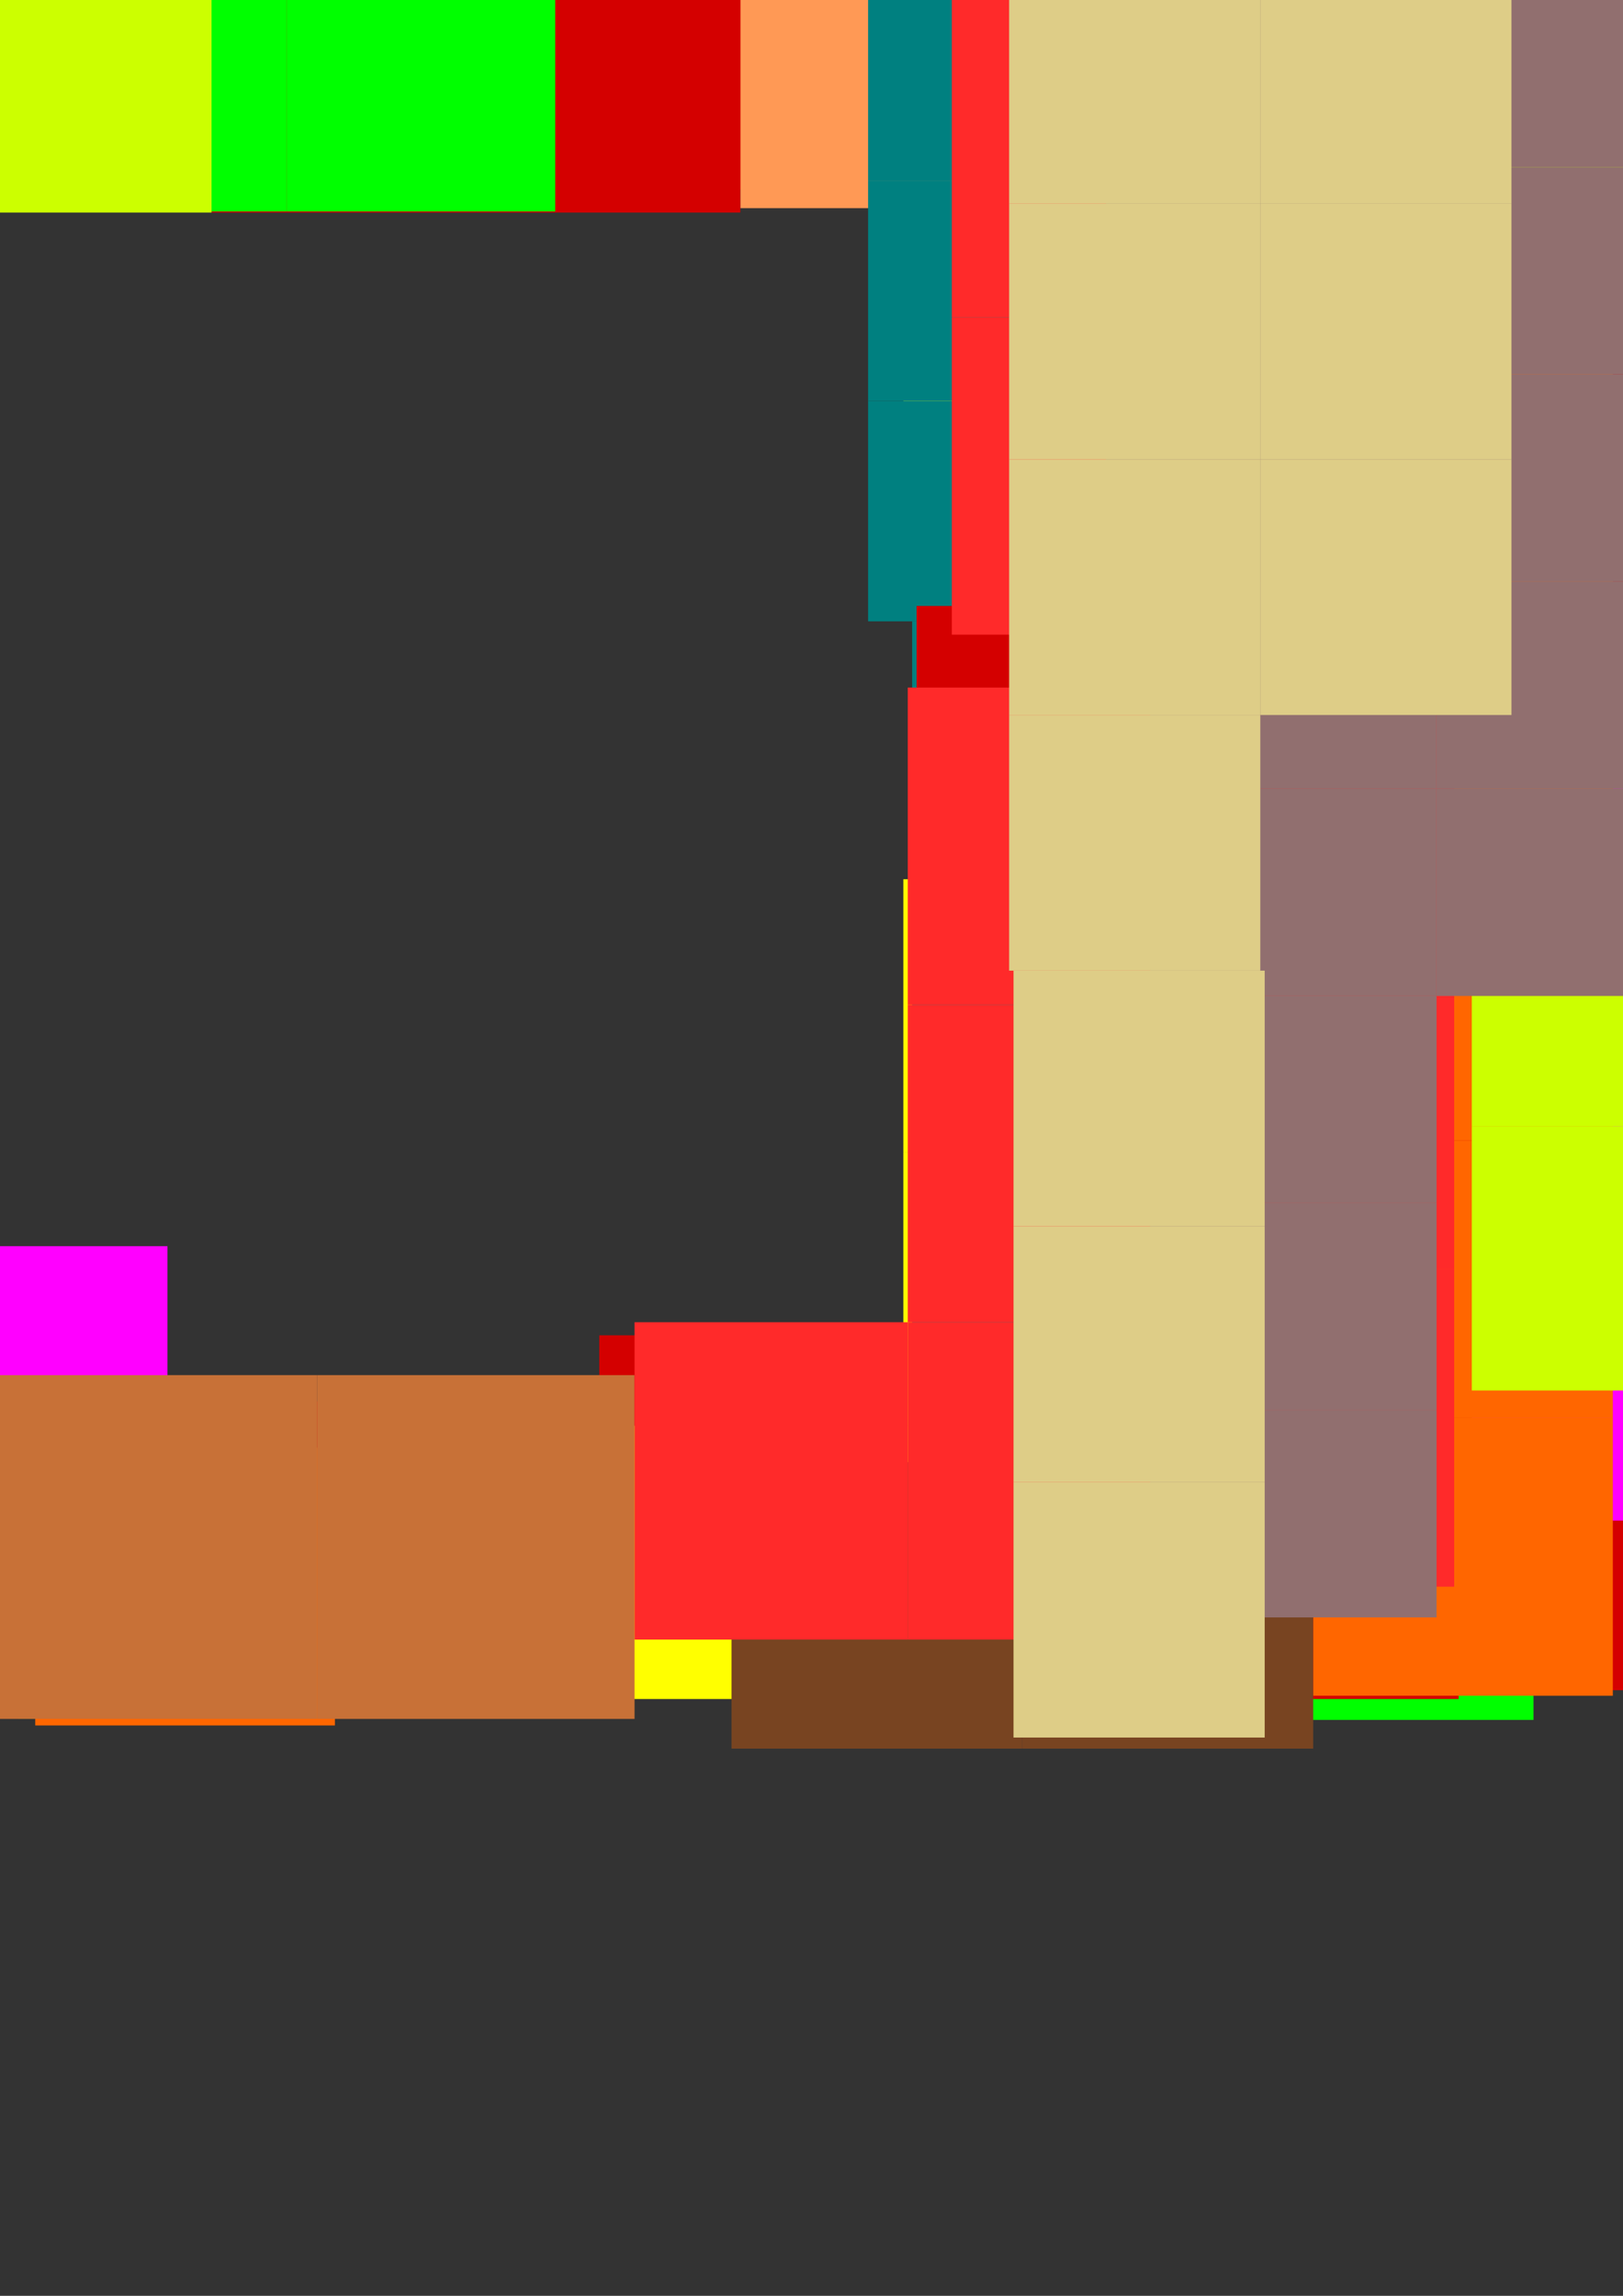 <?xml version="1.0" encoding="UTF-8" standalone="no"?>
<!-- Created with Inkscape (http://www.inkscape.org/) -->

<svg
   xmlns:dc="http://purl.org/dc/elements/1.1/"
   xmlns:cc="http://creativecommons.org/ns#"
   xmlns:rdf="http://www.w3.org/1999/02/22-rdf-syntax-ns#"
   xmlns:svg="http://www.w3.org/2000/svg"
   xmlns="http://www.w3.org/2000/svg"
   xmlns:sodipodi="http://sodipodi.sourceforge.net/DTD/sodipodi-0.dtd"
   xmlns:inkscape="http://www.inkscape.org/namespaces/inkscape"
   sodipodi:docname="rectangles.svg"
   width="210mm"
   height="297mm"
   viewBox="0 0 744.094 1052.362"
   id="svg20111100"
   version="1.1"
   inkscape:version="0.91 r13725">
  <rect x="0" y="0" width="744.094" height="1052.362" fill="#333333" stroke="none"/>
  <sodipodi:namedview
     id="base0111100"
     pagecolor="#ffffff"
     bordercolor="#666666"
     borderopacity="1.0"
     inkscape:pageopacity="0.0"
     inkscape:pageshadow="2"
     inkscape:zoom="0.49497475"
     inkscape:cx="1205.2283"
     inkscape:cy="365.2976"
     inkscape:document-units="px"
     inkscape:current-layer="svg20111100"
     showgrid="false"
     inkscape:window-width="1920"
     inkscape:window-height="1052"
     inkscape:window-x="1920"
     inkscape:window-y="0"
     inkscape:window-maximized="1" />
  <defs
     id="defs40111100" />
  <g
     id="layer10111100"
     inkscape:groupmode="layer"
     inkscape:label="Calque 1">
    <rect
       y="642.398"
       x="131.32"
       height="105.056"
       width="143.442"
       id="rect33380110000"
       style="fill:#d40000" />
    <rect
       y="-18.242"
       x="254.558"
       height="105.056"
       width="143.442"
       id="rect33380100000"
       style="fill:#d40000" />
    <rect
       y="612.093"
       x="274.762"
       height="105.056"
       width="143.442"
       id="rect33380000000"
       style="fill:#d40000" />
    <rect
       y="653.539"
       x="280.823"
       height="125.259"
       width="127.279"
       id="rect33400110100"
       style="fill:#ffff00" />
    <rect
       y="653.535"
       x="153.544"
       height="125.259"
       width="127.279"
       id="rect33400110000"
       style="fill:#ffff00" />
    <rect
       y="403.021"
       x="414.163"
       height="125.259"
       width="127.279"
       id="rect33400101100"
       style="fill:#ffff00" />
    <rect
       y="152.503"
       x="414.162"
       height="125.259"
       width="127.279"
       id="rect33400101000"
       style="fill:#ffff00" />
    <rect
       y="653.539"
       x="408.102"
       height="125.259"
       width="127.279"
       id="rect33400011100"
       style="fill:#ffff00" />
    <rect
       y="152.503"
       x="541.441"
       height="125.259"
       width="127.279"
       id="rect33400010000"
       style="fill:#ffff00" />
    <rect
       y="27.244"
       x="420.223"
       height="125.259"
       width="127.279"
       id="rect33400001100"
       style="fill:#ffff00" />
    <rect
       y="528.28"
       x="414.162"
       height="125.259"
       width="127.279"
       id="rect33400000000"
       style="fill:#ffff00" />
    <rect
       y="-23.783"
       x="339.411"
       height="119.198"
       width="123.239"
       id="rect33420110100"
       style="fill:#ff9955" />
    <rect
       y="653.539"
       x="668.721"
       height="121.218"
       width="121.218"
       id="rect33440111100"
       style="fill:#d40000" />
    <rect
       y="-23.783"
       x="218.193"
       height="121.218"
       width="121.218"
       id="rect33440100100"
       style="fill:#d40000" />
    <rect
       y="152.504"
       x="668.721"
       height="121.218"
       width="121.218"
       id="rect33440100000"
       style="fill:#d40000" />
    <rect
       y="-23.783"
       x="96.975"
       height="121.218"
       width="121.218"
       id="rect33440010100"
       style="fill:#d40000" />
    <rect
       y="277.763"
       x="553.563"
       height="121.218"
       width="121.218"
       id="rect33440001100"
       style="fill:#d40000" />
    <rect
       y="273.722"
       x="674.782"
       height="121.218"
       width="121.218"
       id="rect33440000000"
       style="fill:#d40000" />
    <rect
       y="587.85"
       x="418.203"
       height="101.015"
       width="109.096"
       id="rect33460111000"
       style="fill:#008080" />
    <rect
       y="284.804"
       x="418.203"
       height="101.015"
       width="109.096"
       id="rect33460110100"
       style="fill:#008080" />
    <rect
       y="183.789"
       x="398"
       height="101.015"
       width="109.096"
       id="rect33460110000"
       style="fill:#008080" />
    <rect
       y="385.819"
       x="418.203"
       height="101.015"
       width="109.096"
       id="rect33460100100"
       style="fill:#008080" />
    <rect
       y="486.834"
       x="418.203"
       height="101.015"
       width="109.096"
       id="rect33460010000"
       style="fill:#008080" />
    <rect
       y="-18.242"
       x="398"
       height="101.015"
       width="109.096"
       id="rect33460001000"
       style="fill:#008080" />
    <rect
       y="82.773"
       x="398"
       height="101.015"
       width="109.096"
       id="rect33460000100"
       style="fill:#008080" />
    <rect
       y="-18.242"
       x="131.32"
       height="115.157"
       width="123.239"
       id="rect33480110000"
       style="fill:#00ff00" />
    <rect
       y="672.702"
       x="8.081"
       height="115.157"
       width="123.239"
       id="rect33480011100"
       style="fill:#00ff00" />
    <rect
       y="-18.242"
       x="8.081"
       height="115.157"
       width="123.239"
       id="rect33480010100"
       style="fill:#00ff00" />
    <rect
       y="673.22"
       x="579.827"
       height="115.157"
       width="123.239"
       id="rect33480001100"
       style="fill:#00ff00" />
    <rect
       y="442.907"
       x="579.828"
       height="115.157"
       width="123.239"
       id="rect33480001000"
       style="fill:#00ff00" />
    <rect
       y="558.065"
       x="579.827"
       height="115.157"
       width="123.239"
       id="rect33480000100"
       style="fill:#00ff00" />
    <rect
       y="327.75"
       x="577.807"
       height="115.157"
       width="123.239"
       id="rect33480000000"
       style="fill:#00ff00" />
    <rect
       y="571.227"
       x="-48.487"
       height="139.401"
       width="125.259"
       id="rect33500110000"
       style="fill:#ff00ff" />
    <rect
       y="555.367"
       x="12.122"
       height="139.401"
       width="125.259"
       id="rect33500101000"
       style="fill:#ff00ff"
       transform="matrix(1, -0, 0, 1, 561.645, -1904.63) matrix(1, -0, 0, 1, -270.721, 194.2) matrix(1, -0, 0, 1, 270.721, -157.588) matrix(1, -0, 0, 1, -3.1e-05, 1564.97) matrix(1, -0, 0, 1, -12.122, -252.321)" />
    <rect
       y="555.367"
       x="12.122"
       height="139.401"
       width="125.259"
       id="rect33500011100"
       style="fill:#ff00ff"
       transform="matrix(1, -0, 0, 1, 125.259, -315.168) matrix(1, -0, 0, 1, 541.442, -552.794) matrix(1, -0, 0, 1, -3.1e-05, 1122.52) matrix(1, -0, 0, 1, -12.122, -252.321)" />
    <rect
       y="555.367"
       x="12.122"
       height="139.401"
       width="125.259"
       id="rect33500001100"
       style="fill:#ff00ff"
       transform="matrix(1, -0, 0, 1, 561.645, -1347.02) matrix(1, -0, 0, 1, 0, -242.186) matrix(1, -0, 0, 1, 0, 303.045) matrix(1, -0, 0, 1, -3.1e-05, 1122.52) matrix(1, -0, 0, 1, -12.122, -252.321)" />
    <rect
       y="555.367"
       x="12.122"
       height="139.401"
       width="125.259"
       id="rect33500001000"
       style="fill:#ff00ff"
       transform="matrix(1, -0, 0, 1, -0, -697.005) matrix(1, 2.22045e-16, -2.22045e-16, 1, 270.721, -425.515) matrix(1, 2.22045e-16, -2.22045e-16, 1, 395.98, -327.289) matrix(1, -0, 0, 1, 0, 303.045) matrix(1, -0, 0, 1, -3.1e-05, 1122.52) matrix(1, -0, 0, 1, -12.122, -252.321)" />
    <rect
       y="555.367"
       x="12.122"
       height="139.401"
       width="125.259"
       id="rect33500000000"
       style="fill:#ff00ff"
       transform="matrix(1, -0, 0, 1, 666.701, -928.82) matrix(1, -0, 0, 1, -290.924, 224.503) matrix(1, -1.11022e-16, 1.11022e-16, 1, 145.462, -139.401) matrix(1, 1.11022e-16, -1.11022e-16, 1, 145.462, -466.69) matrix(1, -0, 0, 1, 0, 303.045) matrix(1, -0, 0, 1, -3.1e-05, 1122.52) matrix(1, -0, 0, 1, -12.122, -252.321)" />
    <rect
       y="403.022"
       x="541.441"
       height="125.259"
       width="133.34"
       id="rect33520111100"
       style="fill:#d40000" />
    <rect
       y="277.763"
       x="420.223"
       height="125.259"
       width="133.34"
       id="rect33520011100"
       style="fill:#d40000" />
    <rect
       y="528.281"
       x="541.441"
       height="125.259"
       width="133.34"
       id="rect33520011000"
       style="fill:#d40000" />
    <rect
       y="27.244"
       x="547.503"
       height="125.259"
       width="133.34"
       id="rect33520001100"
       style="fill:#d40000" />
    <rect
       y="653.539"
       x="535.38"
       height="125.259"
       width="133.34"
       id="rect33520000100"
       style="fill:#d40000" />
    <rect
       y="395.46"
       x="602.051"
       height="127.279"
       width="137.381"
       id="rect33540111100"
       style="fill:#ff6600" />
    <rect
       y="522.739"
       x="602.051"
       height="127.279"
       width="137.381"
       id="rect33540111000"
       style="fill:#ff6600" />
    <rect
       y="268.185"
       x="602.051"
       height="127.279"
       width="137.381"
       id="rect33540110000"
       style="fill:#ff6600" />
    <rect
       y="13.626"
       x="602.051"
       height="127.279"
       width="137.381"
       id="rect33540100100"
       style="fill:#ff6600" />
    <rect
       y="140.903"
       x="602.051"
       height="127.279"
       width="137.381"
       id="rect33540011000"
       style="fill:#ff6600" />
    <rect
       y="650.018"
       x="602.051"
       height="127.279"
       width="137.381"
       id="rect33540010100"
       style="fill:#ff6600" />
    <rect
       y="663.639"
       x="16.162"
       height="127.279"
       width="137.381"
       id="rect33540000000"
       style="fill:#ff6600" />
    <rect
       y="27.244"
       x="680.843"
       height="121.218"
       width="121.218"
       id="rect33580100000"
       style="fill:#ccff00" />
    <rect
       y="516.158"
       x="674.782"
       height="121.218"
       width="121.218"
       id="rect33580011100"
       style="fill:#ccff00" />
    <rect
       y="394.94"
       x="674.782"
       height="121.218"
       width="121.218"
       id="rect33580010100"
       style="fill:#ccff00" />
    <rect
       y="-23.783"
       x="-24.244"
       height="121.218"
       width="121.218"
       id="rect33580000100"
       style="fill:#ccff00" />
    <rect
       y="331.113"
       x="28.284"
       height="157.584"
       width="145.462"
       id="rect33600111000"
       style="fill:#c87137"
       transform="matrix(1, -0, 0, 1, 0, 157.584) matrix(1, -0, 0, 1, 1.06581e-14, -649.769) matrix(1, -0, 0, 1, 2.9e-05, 1122.52) matrix(1, -0, 0, 1, -28.284, -331.113)" />
    <rect
       y="331.113"
       x="28.284"
       height="157.584"
       width="145.462"
       id="rect33600010000"
       style="fill:#c87137"
       transform="matrix(1, 1.11022e-16, -1.11022e-16, 1, -4e-05, 157.584) matrix(1, -1.11022e-16, 1.11022e-16, 1, 145.462, -1122.52) matrix(1, -0, 0, 1, 0, -0) matrix(1, -0, 0, 1, 1.06581e-14, 472.751) matrix(1, -0, 0, 1, 2.9e-05, 1122.52) matrix(1, -0, 0, 1, -28.284, -331.113)" />
    <rect
       y="13.622"
       x="468.71"
       height="131.32"
       width="133.34"
       id="rect33620110100"
       style="fill:#784421" />
    <rect
       y="144.942"
       x="468.71"
       height="131.32"
       width="133.34"
       id="rect33620110000"
       style="fill:#784421" />
    <rect
       y="276.262"
       x="468.71"
       height="131.32"
       width="133.34"
       id="rect33620101000"
       style="fill:#784421" />
    <rect
       y="407.581"
       x="468.711"
       height="131.32"
       width="133.34"
       id="rect33620011000"
       style="fill:#784421" />
    <rect
       y="538.902"
       x="468.711"
       height="131.32"
       width="133.34"
       id="rect33620010000"
       style="fill:#784421" />
    <rect
       y="670.221"
       x="468.711"
       height="131.32"
       width="133.34"
       id="rect33620001100"
       style="fill:#784421" />
    <rect
       y="670.221"
       x="335.371"
       height="131.32"
       width="133.34"
       id="rect33620000000"
       style="fill:#784421" />
    <rect
       y="76.555"
       x="2.02"
       height="145.462"
       width="125.259"
       id="rect33640111000"
       style="fill:#ff2a2a"
       transform="matrix(1, -0, 0, 1, 20.203, -169.702) matrix(1, -3.33067e-16, 3.33067e-16, 1, 145.462, -1110.4) matrix(1, -1.11022e-16, 1.11022e-16, 1, 270.721, 1267.98) matrix(1, -0, 0, 1, -2.02, 81.029)" />
    <rect
       y="76.555"
       x="2.02"
       height="145.462"
       width="125.259"
       id="rect33640110100"
       style="fill:#ff2a2a"
       transform="matrix(1, -2.22045e-16, 2.22045e-16, 1, 145.462, -897.016) matrix(1, 1.11022e-16, -1.11022e-16, 1, 165.665, -855.838) matrix(1, 1.11022e-16, -1.11022e-16, 1, 125.259, 1595.27) matrix(1, -0, 0, 1, -2.02, 81.029)" />
    <rect
       y="76.555"
       x="2.02"
       height="145.462"
       width="125.259"
       id="rect33640101100"
       style="fill:#ff2a2a"
       transform="matrix(1, -2.22045e-16, 2.22045e-16, 1, 250.518, -24.244) matrix(1, -2.22045e-16, 2.22045e-16, 1, 290.924, -977.062) matrix(1, 1.11022e-16, -1.11022e-16, 1, 4.8e-06, 1425.57) matrix(1, -0, 0, 1, -2.02, 81.029)" />
    <rect
       y="76.555"
       x="2.02"
       height="145.462"
       width="125.259"
       id="rect33640101000"
       style="fill:#ff2a2a"
       transform="matrix(1, -2.22045e-16, 2.22045e-16, 1, 125.259, 145.464) matrix(1, -0, 0, 1, 145.462, -1110.4) matrix(1, -1.11022e-16, 1.11022e-16, 1, 145.462, -12.126) matrix(1, 1.11022e-16, -1.11022e-16, 1, 4.8e-06, 1425.57) matrix(1, -0, 0, 1, -2.02, 81.029)" />
    <rect
       y="76.555"
       x="2.02"
       height="145.462"
       width="125.259"
       id="rect33640100100"
       style="fill:#ff2a2a"
       transform="matrix(1, -0, 0, 1, 125.259, -0.001) matrix(1, 1.11022e-16, -1.11022e-16, 1, 290.924, -1728.61) matrix(1, 4.44089e-16, -4.44089e-16, 1, 7.40809e-13, 460.625) matrix(1, 1.11022e-16, -1.11022e-16, 1, 4.8e-06, 1425.57) matrix(1, -0, 0, 1, -2.02, 81.029)" />
    <rect
       y="76.555"
       x="2.02"
       height="145.462"
       width="125.259"
       id="rect33640011100"
       style="fill:#ff2a2a"
       transform="matrix(1, -0, 0, 1, 125.259, -24.244) matrix(1, -1.11022e-16, 1.11022e-16, 1, 416.183, -819.474) matrix(1, -0, 0, 1, 4.8e-06, 1122.52) matrix(1, -0, 0, 1, -2.02, 81.029)" />
    <rect
       y="76.555"
       x="2.02"
       height="145.462"
       width="125.259"
       id="rect33640010100"
       style="fill:#ff2a2a"
       transform="matrix(1, -0, 0, 1, -20.203, 315.163) matrix(1, 2.22045e-16, -2.22045e-16, 1, 436.386, -1752.85) matrix(1, -0, 0, 1, 3.9968e-15, 618.213) matrix(1, -0, 0, 1, 4.8e-06, 1122.52) matrix(1, -0, 0, 1, -2.02, 81.029)" />
    <rect
       y="76.555"
       x="2.02"
       height="145.462"
       width="125.259"
       id="rect33640001100"
       style="fill:#ff2a2a"
       transform="matrix(1, -2.22045e-16, 2.22045e-16, 1, 250.518, -460.63) matrix(1, -1.11022e-16, 1.11022e-16, 1, 290.924, -686.133) matrix(1, -0, 0, 1, 3.9968e-15, 157.583) matrix(1, -0, 0, 1, 4.8e-06, 1122.52) matrix(1, -0, 0, 1, -2.02, 81.029)" />
    <rect
       y="76.555"
       x="2.02"
       height="145.462"
       width="125.259"
       id="rect33640001000"
       style="fill:#ff2a2a"
       transform="matrix(1, -0, 0, 1, -250.518, 315.169) matrix(1, -1.11022e-16, 1.11022e-16, 1, 395.98, -1716.49) matrix(1, 4.44089e-16, -4.44089e-16, 1, 145.462, 569.726) matrix(1, -0, 0, 1, 3.9968e-15, 157.583) matrix(1, -0, 0, 1, 4.8e-06, 1122.52) matrix(1, -0, 0, 1, -2.02, 81.029)" />
    <rect
       y="646.438"
       x="527.3"
       height="94.954"
       width="131.32"
       id="rect33660111100"
       style="fill:#916f6f" />
    <rect
       y="76.712"
       x="507.096"
       height="94.954"
       width="131.32"
       id="rect33660111000"
       style="fill:#916f6f" />
    <rect
       y="-18.242"
       x="507.097"
       height="94.954"
       width="131.32"
       id="rect33660110100"
       style="fill:#916f6f" />
    <rect
       y="266.621"
       x="527.3"
       height="94.954"
       width="131.32"
       id="rect33660110000"
       style="fill:#916f6f" />
    <rect
       y="171.666"
       x="507.097"
       height="94.954"
       width="131.32"
       id="rect33660101100"
       style="fill:#916f6f" />
    <rect
       y="361.575"
       x="527.3"
       height="94.954"
       width="131.32"
       id="rect33660100100"
       style="fill:#916f6f" />
    <rect
       y="551.484"
       x="527.3"
       height="94.954"
       width="131.32"
       id="rect33660100000"
       style="fill:#916f6f" />
    <rect
       y="-18.242"
       x="638.417"
       height="94.954"
       width="131.32"
       id="rect33660010100"
       style="fill:#916f6f" />
    <rect
       y="76.712"
       x="638.417"
       height="94.954"
       width="131.32"
       id="rect33660010000"
       style="fill:#916f6f" />
    <rect
       y="456.53"
       x="527.3"
       height="94.954"
       width="131.32"
       id="rect33660001100"
       style="fill:#916f6f" />
    <rect
       y="171.667"
       x="638.416"
       height="94.954"
       width="131.32"
       id="rect33660001000"
       style="fill:#916f6f" />
    <rect
       y="266.621"
       x="658.619"
       height="94.954"
       width="131.32"
       id="rect33660000100"
       style="fill:#916f6f" />
    <rect
       y="361.575"
       x="658.619"
       height="94.954"
       width="131.32"
       id="rect33660000000"
       style="fill:#916f6f" />
    <rect
       y="93.395"
       x="462.65"
       height="117.178"
       width="115.157"
       id="rect33680111000"
       style="fill:#decd87" />
    <rect
       y="93.395"
       x="577.807"
       height="117.178"
       width="115.157"
       id="rect33680110100"
       style="fill:#decd87" />
    <rect
       y="679.284"
       x="464.671"
       height="117.178"
       width="115.157"
       id="rect33680110000"
       style="fill:#decd87" />
    <rect
       y="444.928"
       x="464.671"
       height="117.178"
       width="115.157"
       id="rect33680101100"
       style="fill:#decd87" />
    <rect
       y="-23.783"
       x="462.649"
       height="117.178"
       width="115.157"
       id="rect33680100100"
       style="fill:#decd87" />
    <rect
       y="210.573"
       x="577.808"
       height="117.178"
       width="115.157"
       id="rect33680100000"
       style="fill:#decd87" />
    <rect
       y="327.75"
       x="462.65"
       height="117.178"
       width="115.157"
       id="rect33680010000"
       style="fill:#decd87" />
    <rect
       y="210.573"
       x="462.65"
       height="117.178"
       width="115.157"
       id="rect33680001000"
       style="fill:#decd87" />
    <rect
       y="562.106"
       x="464.67"
       height="117.178"
       width="115.157"
       id="rect33680000100"
       style="fill:#decd87" />
    <rect
       y="-23.783"
       x="577.807"
       height="117.178"
       width="115.157"
       id="rect33680000000"
       style="fill:#decd87" />
  </g>
</svg>
